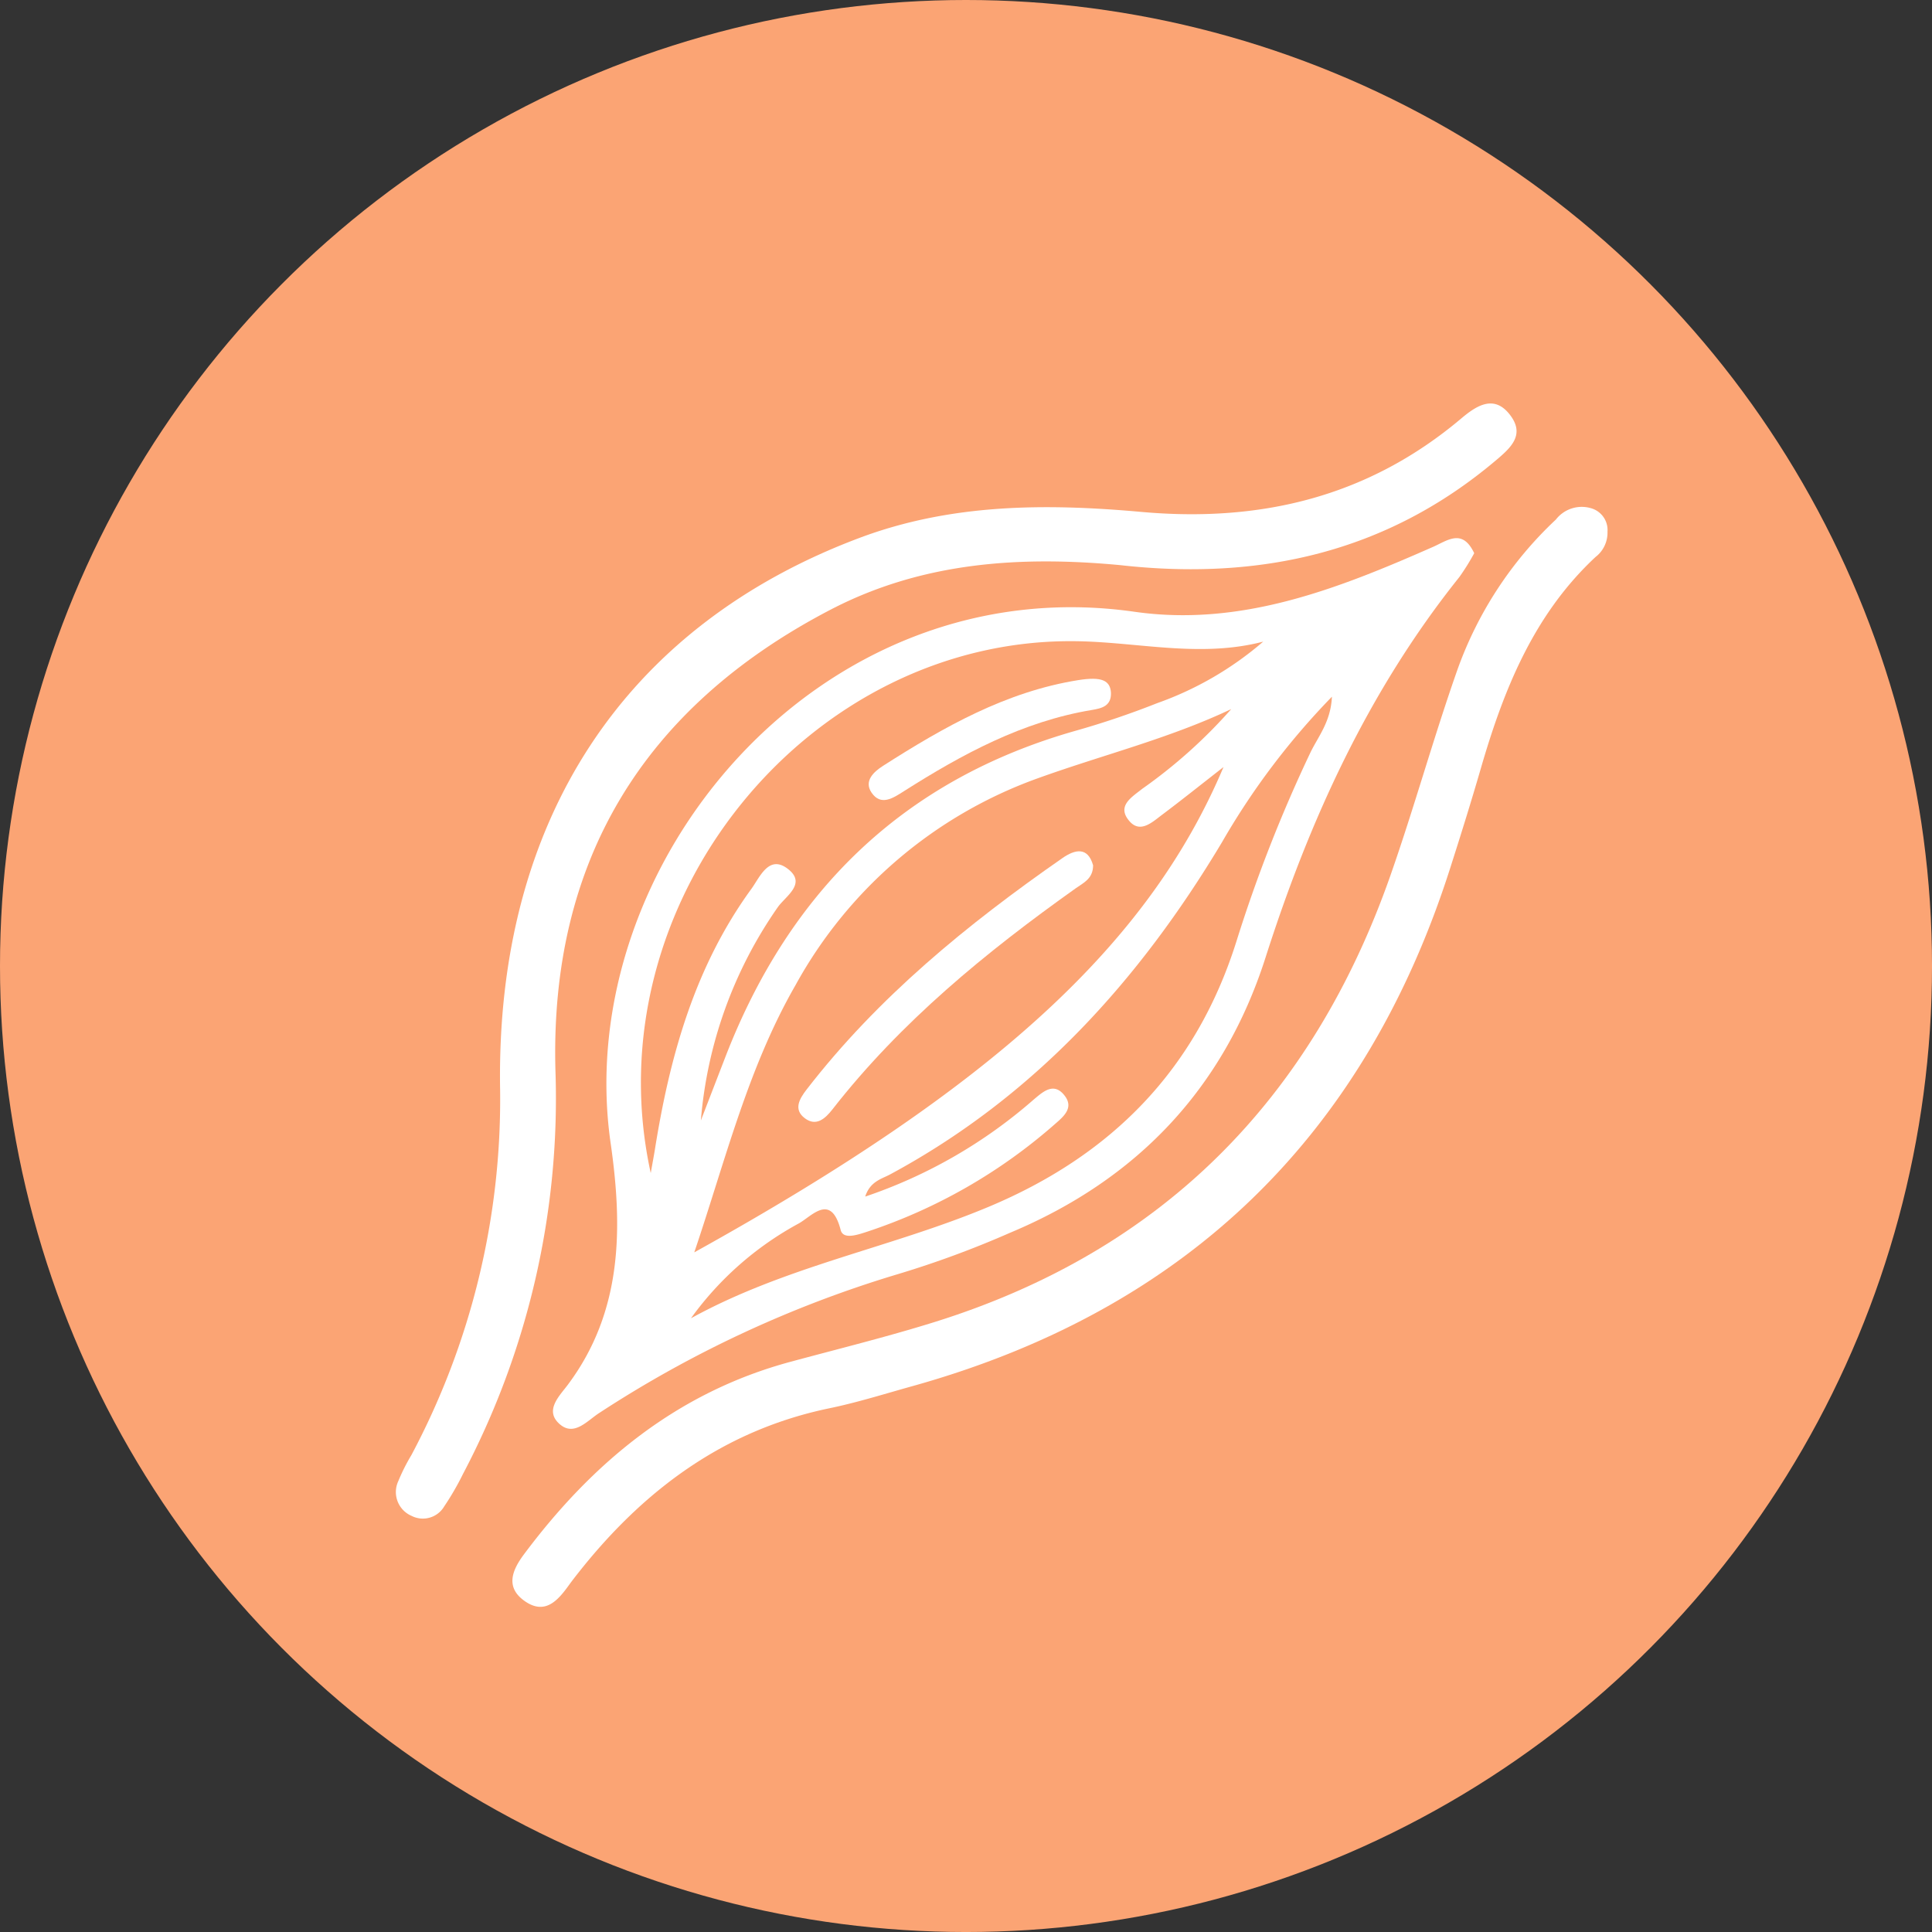 <svg xmlns="http://www.w3.org/2000/svg" width="136.333" height="136.333" viewBox="0 0 136.333 136.333">
  <rect x="0" y="0" width="136.333" height="136.333" fill="#333333" stroke="none"/>
  <defs>
    <style>
      .cls-1 {
        fill: #fba474;
      }

      .cls-2 {
        fill: #fff;
      }
    </style>
  </defs>
  <g id="Group_375" data-name="Group 375" transform="translate(-712.656 -349.324)">
    <circle id="Ellipse_57" data-name="Ellipse 57" class="cls-1" cx="68.167" cy="68.167" r="68.167" transform="translate(712.656 349.324)"/>
    <g id="Group_374" data-name="Group 374" transform="translate(740.615 377.799)">
      <path id="Path_308" data-name="Path 308" class="cls-2" d="M846.419,417.3a16.11,16.11,0,0,1-1.049,1.684c-6.407,8.007-10.573,17.137-13.674,26.84-2.958,9.257-9.087,15.687-18.023,19.427a69.215,69.215,0,0,1-7.915,2.92,80.928,80.928,0,0,0-21.056,9.783c-.851.534-1.784,1.705-2.815.806-1.11-.968-.007-2,.579-2.789,3.875-5.19,3.867-11.1,3.013-17.05-2.81-19.581,14.673-40.674,36.969-37.488,7.531,1.076,14.352-1.621,21.062-4.577C844.533,416.408,845.582,415.53,846.419,417.3Zm-17.145,11c-4.387,2.079-9.075,3.234-13.6,4.865a31.751,31.751,0,0,0-17.148,14.616c-3.364,5.849-4.942,12.351-7.144,18.856,21.07-11.687,32.052-21.71,37.345-34.245-1.644,1.281-2.975,2.347-4.339,3.371-.683.512-1.528,1.325-2.291.453-.94-1.074.153-1.695.9-2.293A35.874,35.874,0,0,0,829.274,428.3ZM791.847,457.33q.88-2.281,1.761-4.562c4.516-11.617,12.52-19.474,24.643-22.927a59.569,59.569,0,0,0,5.794-1.959,23.4,23.4,0,0,0,7.484-4.342c-4.4,1.15-8.728.053-13.062-.028-19.01-.356-34.34,18.482-30.157,37.529.139-.786.222-1.22.292-1.655,1.05-6.589,2.818-12.922,6.815-18.406.6-.828,1.254-2.5,2.644-1.342,1.228,1.02-.266,1.884-.8,2.662A30.641,30.641,0,0,0,791.847,457.33Zm-.7,13.959c6.687-3.682,14.151-4.989,21.029-7.875,8.673-3.638,14.621-9.684,17.465-18.728a102.121,102.121,0,0,1,5.2-13.279c.551-1.158,1.46-2.2,1.536-3.979a51.634,51.634,0,0,0-7.76,10.274c-5.839,9.756-13.259,17.961-23.41,23.431-.6.326-1.414.488-1.763,1.568a35.037,35.037,0,0,0,11.884-6.842c.677-.568,1.442-1.284,2.212-.25.618.831-.083,1.434-.682,1.953a38.194,38.194,0,0,1-13.31,7.628c-.667.217-1.657.555-1.834-.127-.691-2.67-2.045-.963-2.974-.458A22.686,22.686,0,0,0,791.148,471.288Z" transform="translate(-770.349 -406.738)"/>
      <path id="Path_309" data-name="Path 309" class="cls-2" d="M813,410.9c-7.072-.662-13.981-.218-20.452,3.155-13.195,6.879-19.836,17.777-19.389,32.628a56.826,56.826,0,0,1-6.536,28.366,19.2,19.2,0,0,1-1.313,2.267,1.749,1.749,0,0,1-2.309.674,1.829,1.829,0,0,1-.927-2.469,13.577,13.577,0,0,1,.915-1.817,53.437,53.437,0,0,0,6.262-25.763c-.333-19.072,8.831-32.757,25.363-38.963,6.48-2.433,13.176-2.435,19.881-1.833,8.448.758,16.029-1.064,22.587-6.6,1.115-.942,2.367-1.719,3.49-.169,1,1.377-.048,2.283-1.072,3.148C831.792,410.032,822.83,412.006,813,410.9Z" transform="translate(-761.919 -399.497)"/>
      <path id="Path_310" data-name="Path 310" class="cls-2" d="M853.647,414.085a2.161,2.161,0,0,1-.843,1.78c-4.372,4.074-6.485,9.366-8.1,14.938-.677,2.333-1.4,4.652-2.141,6.967q-9.08,28.511-37.9,36.588c-1.967.546-3.92,1.165-5.915,1.578-7.427,1.538-13.08,5.746-17.691,11.569-.242.305-.482.612-.709.928-.785,1.091-1.687,2.107-3.108,1.11-1.4-.98-.873-2.2-.052-3.3,4.844-6.488,10.813-11.423,18.791-13.581,3.377-.913,6.778-1.751,10.116-2.789,16.127-5.019,26.711-15.758,32.251-31.581,1.669-4.767,3.015-9.647,4.69-14.411a26.888,26.888,0,0,1,6.967-10.654,2.309,2.309,0,0,1,2.616-.758A1.6,1.6,0,0,1,853.647,414.085Z" transform="translate(-768.172 -405.037)"/>
      <path id="Path_311" data-name="Path 311" class="cls-2" d="M832.719,456.164c0,.949-.688,1.238-1.224,1.619-6.346,4.514-12.339,9.417-17.168,15.6-.519.664-1.148,1.228-1.947.63-.83-.621-.377-1.38.12-2.025,5.041-6.524,11.339-11.662,18.054-16.334C831.469,455.016,832.353,454.859,832.719,456.164Z" transform="translate(-783.543 -423.576)"/>
      <path id="Path_312" data-name="Path 312" class="cls-2" d="M837.761,434.723c.024.926-.655,1.086-1.344,1.2-4.9.814-9.15,3.119-13.269,5.734-.751.477-1.622,1.076-2.285.093-.544-.808.136-1.451.827-1.892,4.272-2.728,8.653-5.224,13.759-6.04C837.114,433.553,837.714,433.838,837.761,434.723Z" transform="translate(-787.324 -414.299)"/>
    </g>
  </g>
</svg>
